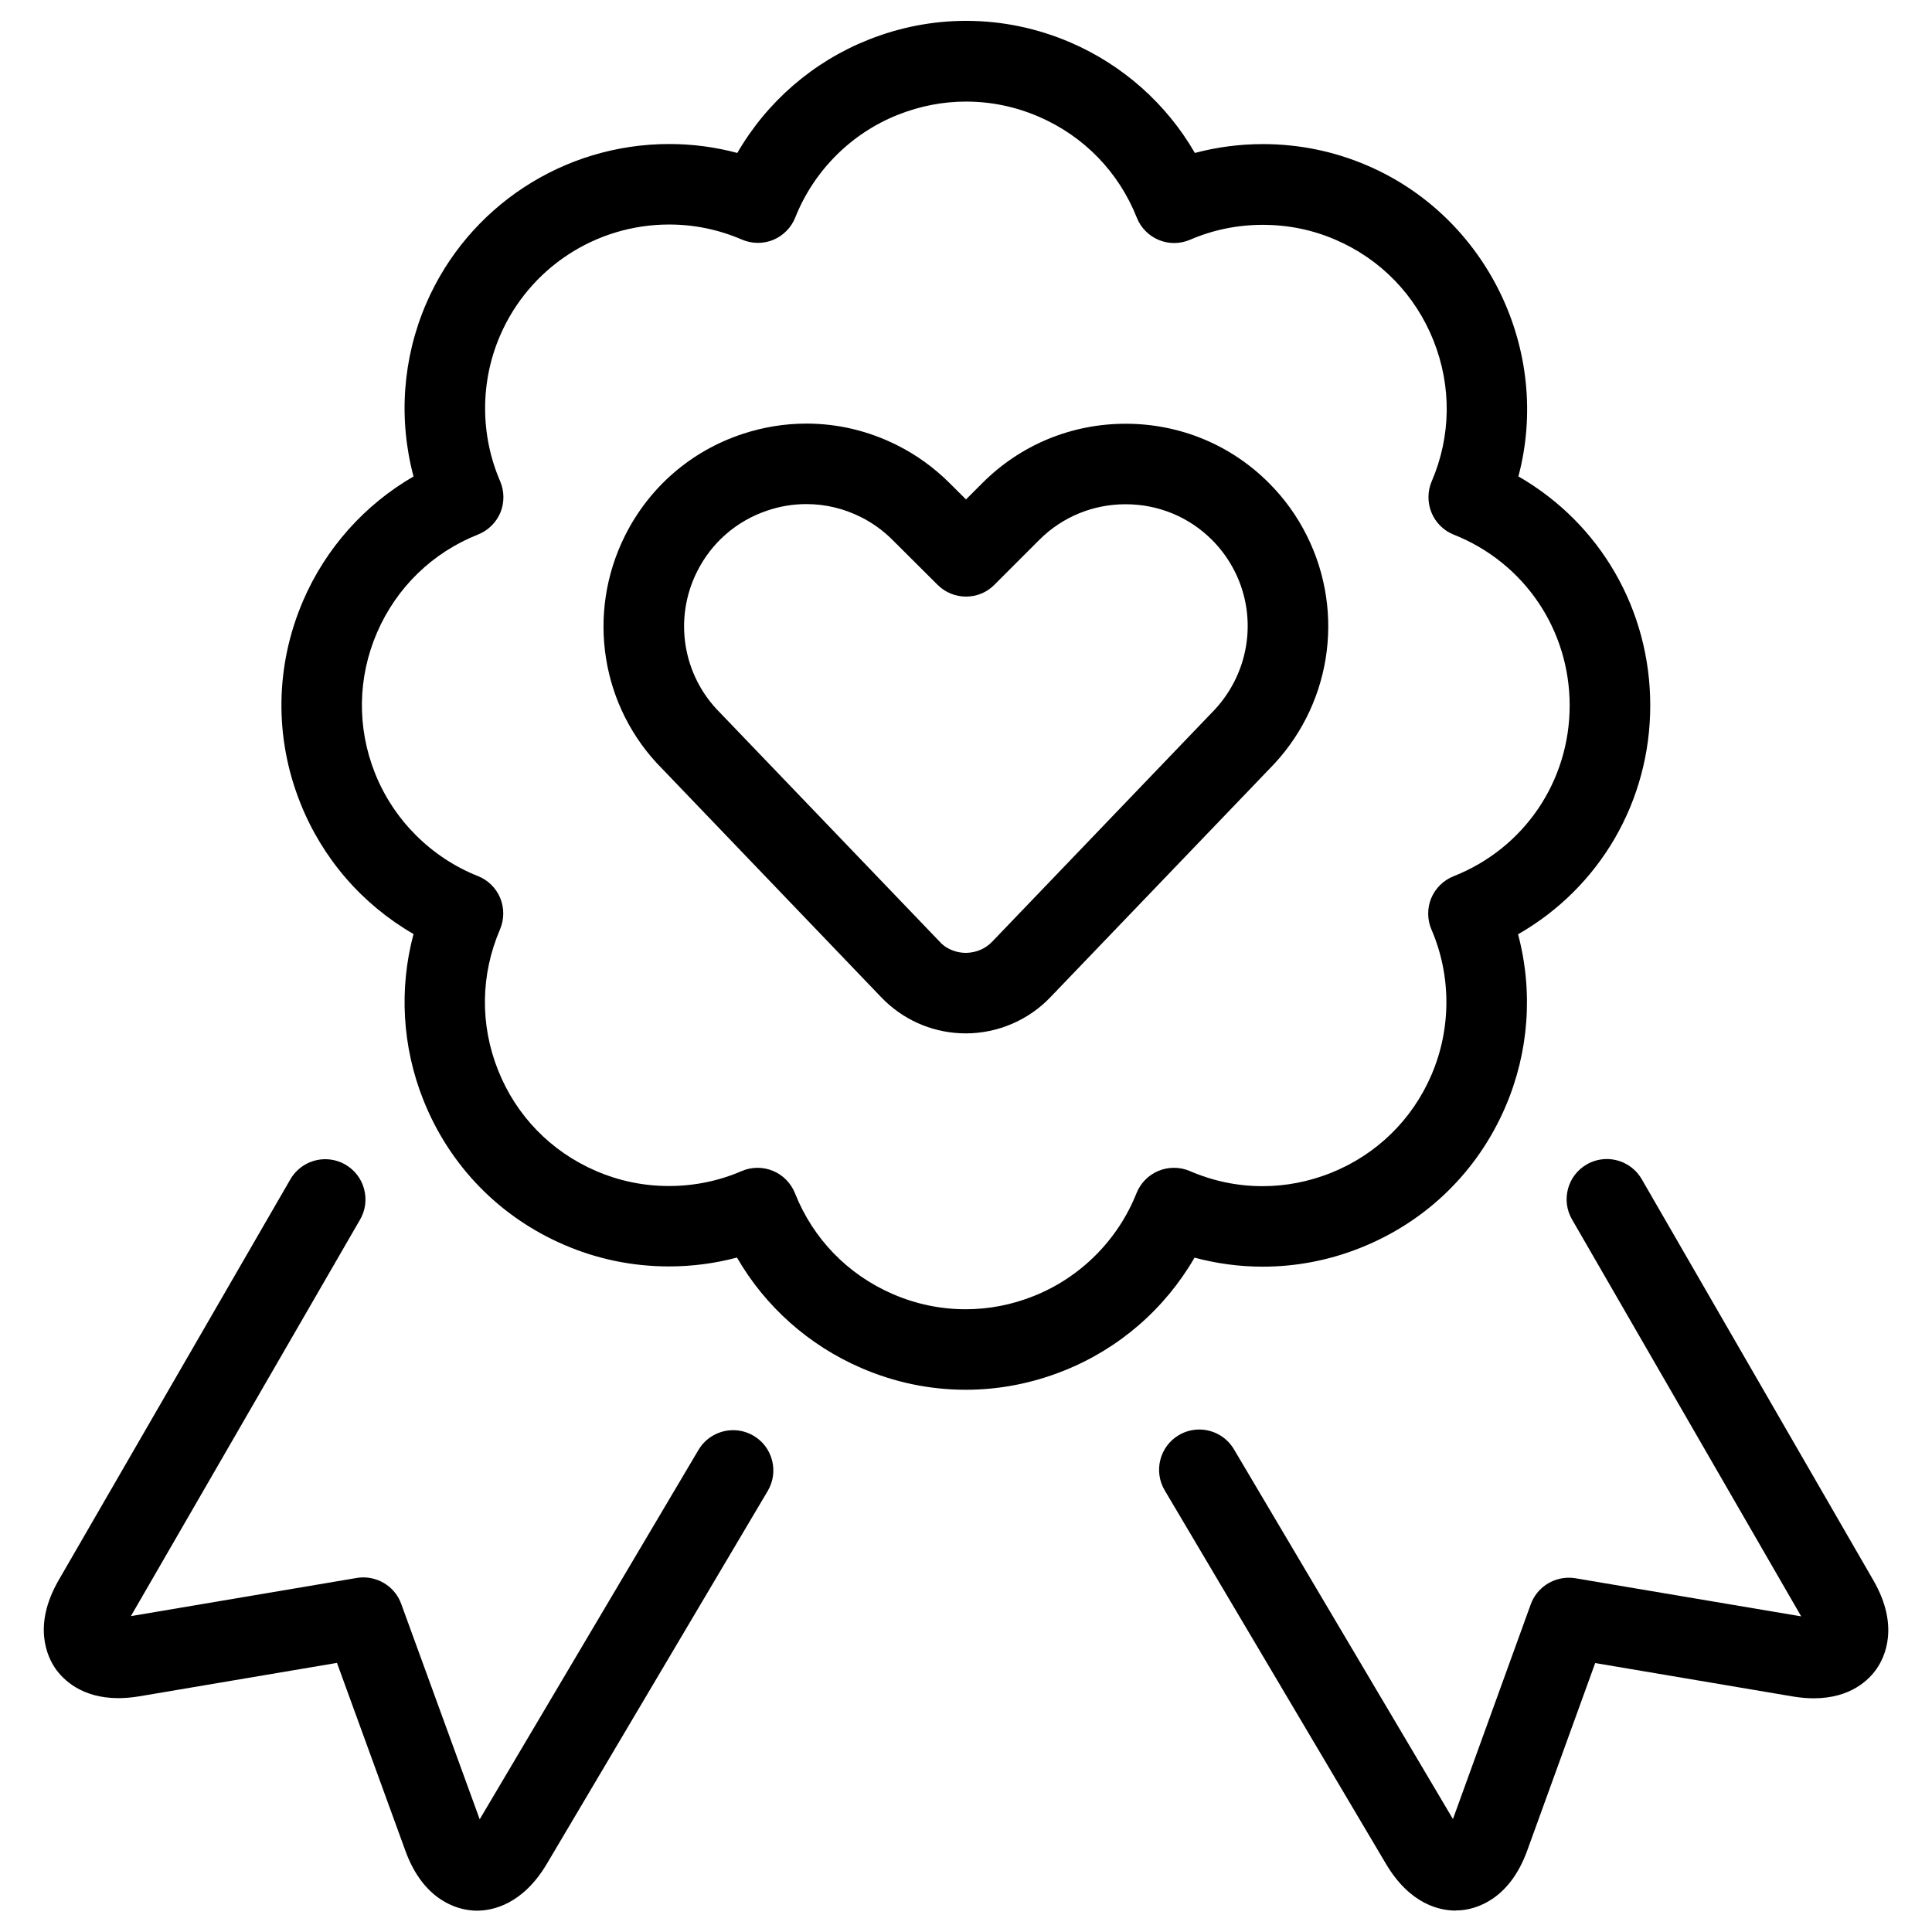 <?xml version="1.0" encoding="utf-8"?>
<!-- Generator: Adobe Illustrator 22.1.0, SVG Export Plug-In . SVG Version: 6.00 Build 0)  -->
<svg version="1.1" id="Layer_1" xmlns="http://www.w3.org/2000/svg" xmlns:xlink="http://www.w3.org/1999/xlink" x="0px" y="0px"
	 viewBox="0 0 24 24" style="enable-background:new 0 0 24 24;" xml:space="preserve">
<g>
	<title>love-it-ribbon-2</title>
	<path d="M18.083,23.734c-0.195,0-0.566-0.075-0.865-0.579l-2.75-4.642c-0.14-0.237-0.062-0.545,0.175-0.685
		c0.077-0.046,0.166-0.07,0.255-0.07c0.176,0,0.341,0.094,0.43,0.245l2.721,4.594l0.967-2.669c0.072-0.197,0.261-0.329,0.473-0.329
		c0.025,0,0.051,0.002,0.077,0.006l2.809,0.474l-2.847-4.931c-0.067-0.116-0.084-0.25-0.05-0.379
		c0.034-0.129,0.117-0.237,0.233-0.304c0.075-0.044,0.162-0.067,0.25-0.067c0.178,0,0.344,0.096,0.433,0.25l2.878,4.984
		c0.329,0.57,0.138,0.957,0.041,1.097c-0.095,0.138-0.324,0.368-0.783,0.368l0,0c-0.083,0-0.17-0.008-0.26-0.023l-2.454-0.415
		l-0.845,2.331c-0.225,0.619-0.645,0.723-0.815,0.739c-0.021,0.002-0.044,0.003-0.07,0.003
		C18.085,23.734,18.084,23.734,18.083,23.734z"/>
	<path d="M5.925,23.735c-0.027,0-0.051-0.001-0.074-0.004c-0.169-0.016-0.589-0.119-0.814-0.737l-0.851-2.337l-2.454,0.415
		c-0.091,0.015-0.178,0.023-0.261,0.023c-0.458,0-0.687-0.231-0.783-0.368c-0.097-0.141-0.288-0.528,0.041-1.098l2.878-4.979
		c0.089-0.154,0.255-0.25,0.433-0.25c0.087,0,0.174,0.023,0.25,0.067c0.116,0.067,0.199,0.175,0.233,0.304s0.017,0.264-0.05,0.379
		l-2.847,4.926l2.805-0.474c0.029-0.005,0.056-0.007,0.082-0.007c0.211,0,0.4,0.132,0.471,0.329l0.975,2.676l2.718-4.589
		c0.089-0.151,0.254-0.245,0.43-0.245c0.089,0,0.178,0.024,0.255,0.07c0.115,0.068,0.196,0.177,0.229,0.306
		c0.033,0.129,0.014,0.264-0.054,0.379l-2.747,4.637C6.491,23.659,6.119,23.735,5.925,23.735z"/>
	<path d="M11.997,17.264c-0.447,0-0.884-0.091-1.3-0.271c-0.65-0.281-1.191-0.763-1.542-1.371c-0.275,0.073-0.558,0.11-0.845,0.11
		c-0.451,0-0.888-0.09-1.299-0.267c-0.806-0.346-1.428-0.986-1.752-1.801c-0.262-0.658-0.304-1.382-0.122-2.061
		c-0.639-0.369-1.134-0.941-1.407-1.63C3.406,9.159,3.419,8.267,3.766,7.461c0.28-0.65,0.763-1.191,1.371-1.542
		c-0.19-0.714-0.136-1.469,0.158-2.15C5.815,2.567,7,1.789,8.314,1.789c0.286,0,0.569,0.037,0.845,0.111
		c0.37-0.638,0.942-1.134,1.63-1.407c0.39-0.155,0.798-0.234,1.212-0.234c0.447,0,0.884,0.091,1.3,0.27
		c0.65,0.281,1.191,0.763,1.542,1.371c0.275-0.073,0.558-0.11,0.845-0.11c0.451,0,0.888,0.09,1.299,0.267
		c1.494,0.643,2.288,2.309,1.875,3.861C19.878,6.503,20.5,7.574,20.5,8.763c0,1.189-0.624,2.26-1.642,2.843
		c0.189,0.712,0.135,1.464-0.157,2.143c-0.346,0.806-0.986,1.428-1.801,1.752c-0.391,0.156-0.8,0.234-1.215,0.234l0,0
		c-0.286,0-0.569-0.038-0.846-0.112c-0.369,0.638-0.941,1.134-1.63,1.407C12.819,17.185,12.411,17.264,11.997,17.264z M9.411,14.507
		c0.066,0,0.13,0.013,0.191,0.038c0.124,0.051,0.224,0.153,0.273,0.277c0.225,0.567,0.657,1.012,1.217,1.254
		c0.289,0.125,0.594,0.188,0.904,0.188c0.288,0,0.572-0.055,0.843-0.163c0.582-0.231,1.048-0.697,1.279-1.279
		c0.05-0.125,0.149-0.226,0.273-0.277c0.061-0.025,0.125-0.038,0.192-0.038c0.068,0,0.134,0.013,0.197,0.04
		c0.289,0.125,0.593,0.188,0.903,0.188c0.289,0,0.573-0.055,0.846-0.163c0.567-0.226,1.012-0.658,1.253-1.219
		c0.247-0.574,0.248-1.232,0-1.806c-0.053-0.123-0.054-0.265-0.003-0.389c0.052-0.125,0.154-0.224,0.278-0.273
		c0.876-0.346,1.442-1.179,1.442-2.121c0-0.942-0.565-1.775-1.439-2.122c-0.125-0.049-0.226-0.149-0.277-0.273
		c-0.051-0.124-0.051-0.266,0.002-0.389c0.241-0.56,0.249-1.18,0.023-1.748s-0.658-1.013-1.218-1.254
		c-0.285-0.123-0.589-0.185-0.903-0.185c-0.314,0-0.618,0.062-0.903,0.185c-0.063,0.027-0.13,0.041-0.198,0.041
		c-0.066,0-0.131-0.013-0.191-0.038c-0.124-0.051-0.224-0.152-0.273-0.277c-0.225-0.567-0.657-1.012-1.217-1.254
		c-0.289-0.125-0.594-0.188-0.904-0.188c-0.288,0-0.572,0.055-0.844,0.163C10.576,1.654,10.11,2.12,9.879,2.702
		C9.829,2.827,9.73,2.928,9.605,2.98C9.544,3.005,9.48,3.017,9.414,3.017c-0.068,0-0.135-0.014-0.198-0.041
		C8.928,2.852,8.624,2.789,8.313,2.789c-0.914,0-1.738,0.541-2.1,1.378C5.964,4.742,5.964,5.402,6.213,5.978
		c0.053,0.123,0.054,0.265,0.003,0.39C6.164,6.491,6.063,6.591,5.938,6.64C5.371,6.865,4.926,7.298,4.684,7.857
		c-0.242,0.56-0.251,1.181-0.026,1.747c0.231,0.582,0.698,1.048,1.279,1.279c0.125,0.049,0.226,0.149,0.277,0.273
		c0.051,0.124,0.05,0.266-0.003,0.39c-0.241,0.56-0.25,1.181-0.024,1.748c0.225,0.567,0.658,1.012,1.219,1.253
		c0.285,0.123,0.589,0.186,0.903,0.186c0.314,0,0.618-0.062,0.903-0.185C9.276,14.52,9.343,14.507,9.411,14.507z"/>
	<path d="M11.998,12.837c-0.373,0-0.728-0.141-0.999-0.397c-0.02-0.02-0.039-0.038-0.057-0.057L8.228,9.552
		C7.467,8.79,7.279,7.625,7.764,6.654c0.301-0.601,0.818-1.05,1.456-1.262c0.259-0.086,0.527-0.13,0.797-0.13
		c0.391,0,0.77,0.09,1.124,0.267C11.384,5.65,11.603,5.809,11.795,6L12,6.204L12.204,6c0.475-0.475,1.107-0.736,1.78-0.736
		S15.289,5.525,15.763,6c0.191,0.191,0.35,0.411,0.471,0.654c0.485,0.971,0.295,2.138-0.472,2.905l-2.711,2.826
		C12.779,12.672,12.395,12.837,11.998,12.837z M10.017,6.262c-0.162,0-0.324,0.026-0.481,0.079C9.151,6.469,8.84,6.739,8.659,7.101
		C8.366,7.686,8.48,8.39,8.943,8.852l2.753,2.87c0.076,0.071,0.187,0.115,0.305,0.115c0.13-0.003,0.243-0.053,0.326-0.141
		c0.001-0.001,2.721-2.837,2.721-2.837c0.468-0.468,0.584-1.173,0.292-1.758c-0.073-0.145-0.168-0.278-0.284-0.394
		c-0.286-0.286-0.667-0.443-1.073-0.443c-0.406,0-0.787,0.157-1.073,0.443l-0.557,0.557C12.26,7.359,12.134,7.411,12,7.411
		c-0.133,0-0.258-0.052-0.353-0.146l-0.559-0.557c-0.116-0.116-0.248-0.212-0.394-0.285C10.48,6.316,10.252,6.262,10.017,6.262z"/>
</g>
</svg>
